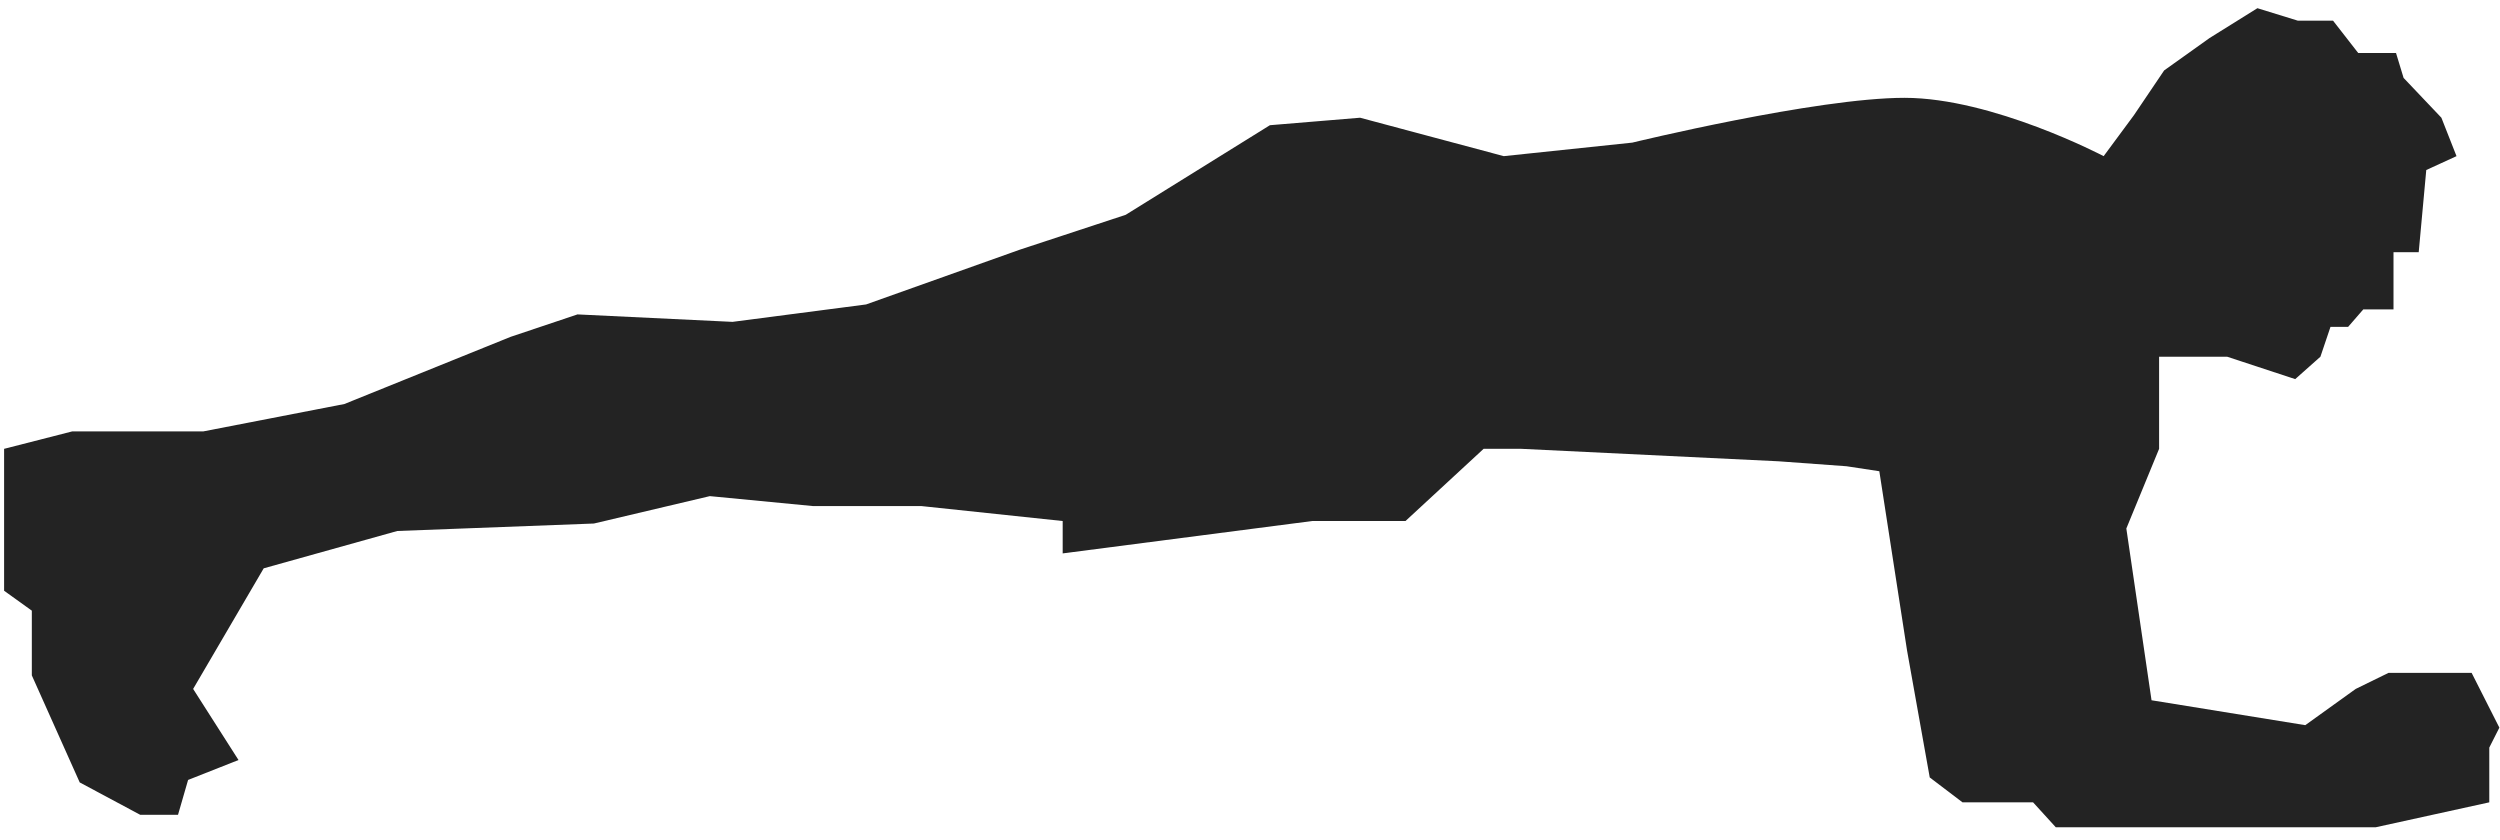 <?xml version="1.0" encoding="UTF-8" standalone="no"?>
<svg width="122px" height="41px" viewBox="0 0 122 41" version="1.1" xmlns="http://www.w3.org/2000/svg" xmlns:xlink="http://www.w3.org/1999/xlink" xmlns:sketch="http://www.bohemiancoding.com/sketch/ns">
    <!-- Generator: Sketch 3.3.3 (12081) - http://www.bohemiancoding.com/sketch -->
    <title>Imported Layers</title>
    <desc>Created with Sketch.</desc>
    <defs></defs>
    <g id="GUI-v1.1" stroke="none" stroke-width="1" fill="none" fill-rule="evenodd" sketch:type="MSPage">
        <g id="Parcour-Posten-Begin-Lucid-Copy-4" sketch:type="MSArtboardGroup" transform="translate(-90.8, -153.6)" fill="#232323">
            <path d="M200.961,154 L198.624,155.458 L196.41,157.037 L194.934,159.224 L193.458,161.22 C193.458,161.22 188.046,158.374 183.741,158.374 C179.436,158.374 170.457,160.56 170.457,160.56 L164.184,161.22 L157.173,159.345 L152.772,159.71 L145.734,164.083 L140.568,165.784 L133.065,168.457 L126.547,169.307 L118.982,168.943 L115.723,170.036 L107.605,173.316 L100.717,174.653 L94.321,174.653 L91,175.503 L91,182.428 L92.353,183.4 L92.353,186.559 L94.69,191.782 L97.642,193.362 L99.487,193.362 L99.979,191.661 L102.439,190.689 L100.225,187.22 L103.669,181.334 L110.188,179.512 L119.782,179.148 L125.44,177.811 L130.482,178.297 L135.771,178.297 L142.659,179.026 L142.659,180.606 L154.836,179.026 L159.387,179.026 L163.2,175.503 L165.045,175.503 L177.591,176.111 L180.912,176.353 L182.511,176.596 L183.864,185.344 L184.971,191.539 L186.57,192.754 L190.014,192.754 L191.121,193.969 L206.742,193.969 L212.277,192.754 L212.277,190.082 L212.769,189.109 L211.416,186.437 L207.357,186.437 L205.758,187.22 L203.298,188.988 L195.795,187.773 L194.565,179.391 L196.164,175.503 L196.164,171.008 L199.485,171.008 L202.806,172.101 L204.036,171.008 L204.528,169.55 L205.389,169.55 L206.127,168.7 L207.603,168.7 L207.603,165.906 L208.833,165.906 L209.202,161.897 L210.678,161.22 L209.94,159.345 L208.095,157.402 L207.726,156.187 L205.881,156.187 L204.651,154.607 L202.929,154.607 L200.961,154" id="Imported-Layers" sketch:type="MSShapeGroup"></path>
        </g>
    </g>
</svg>